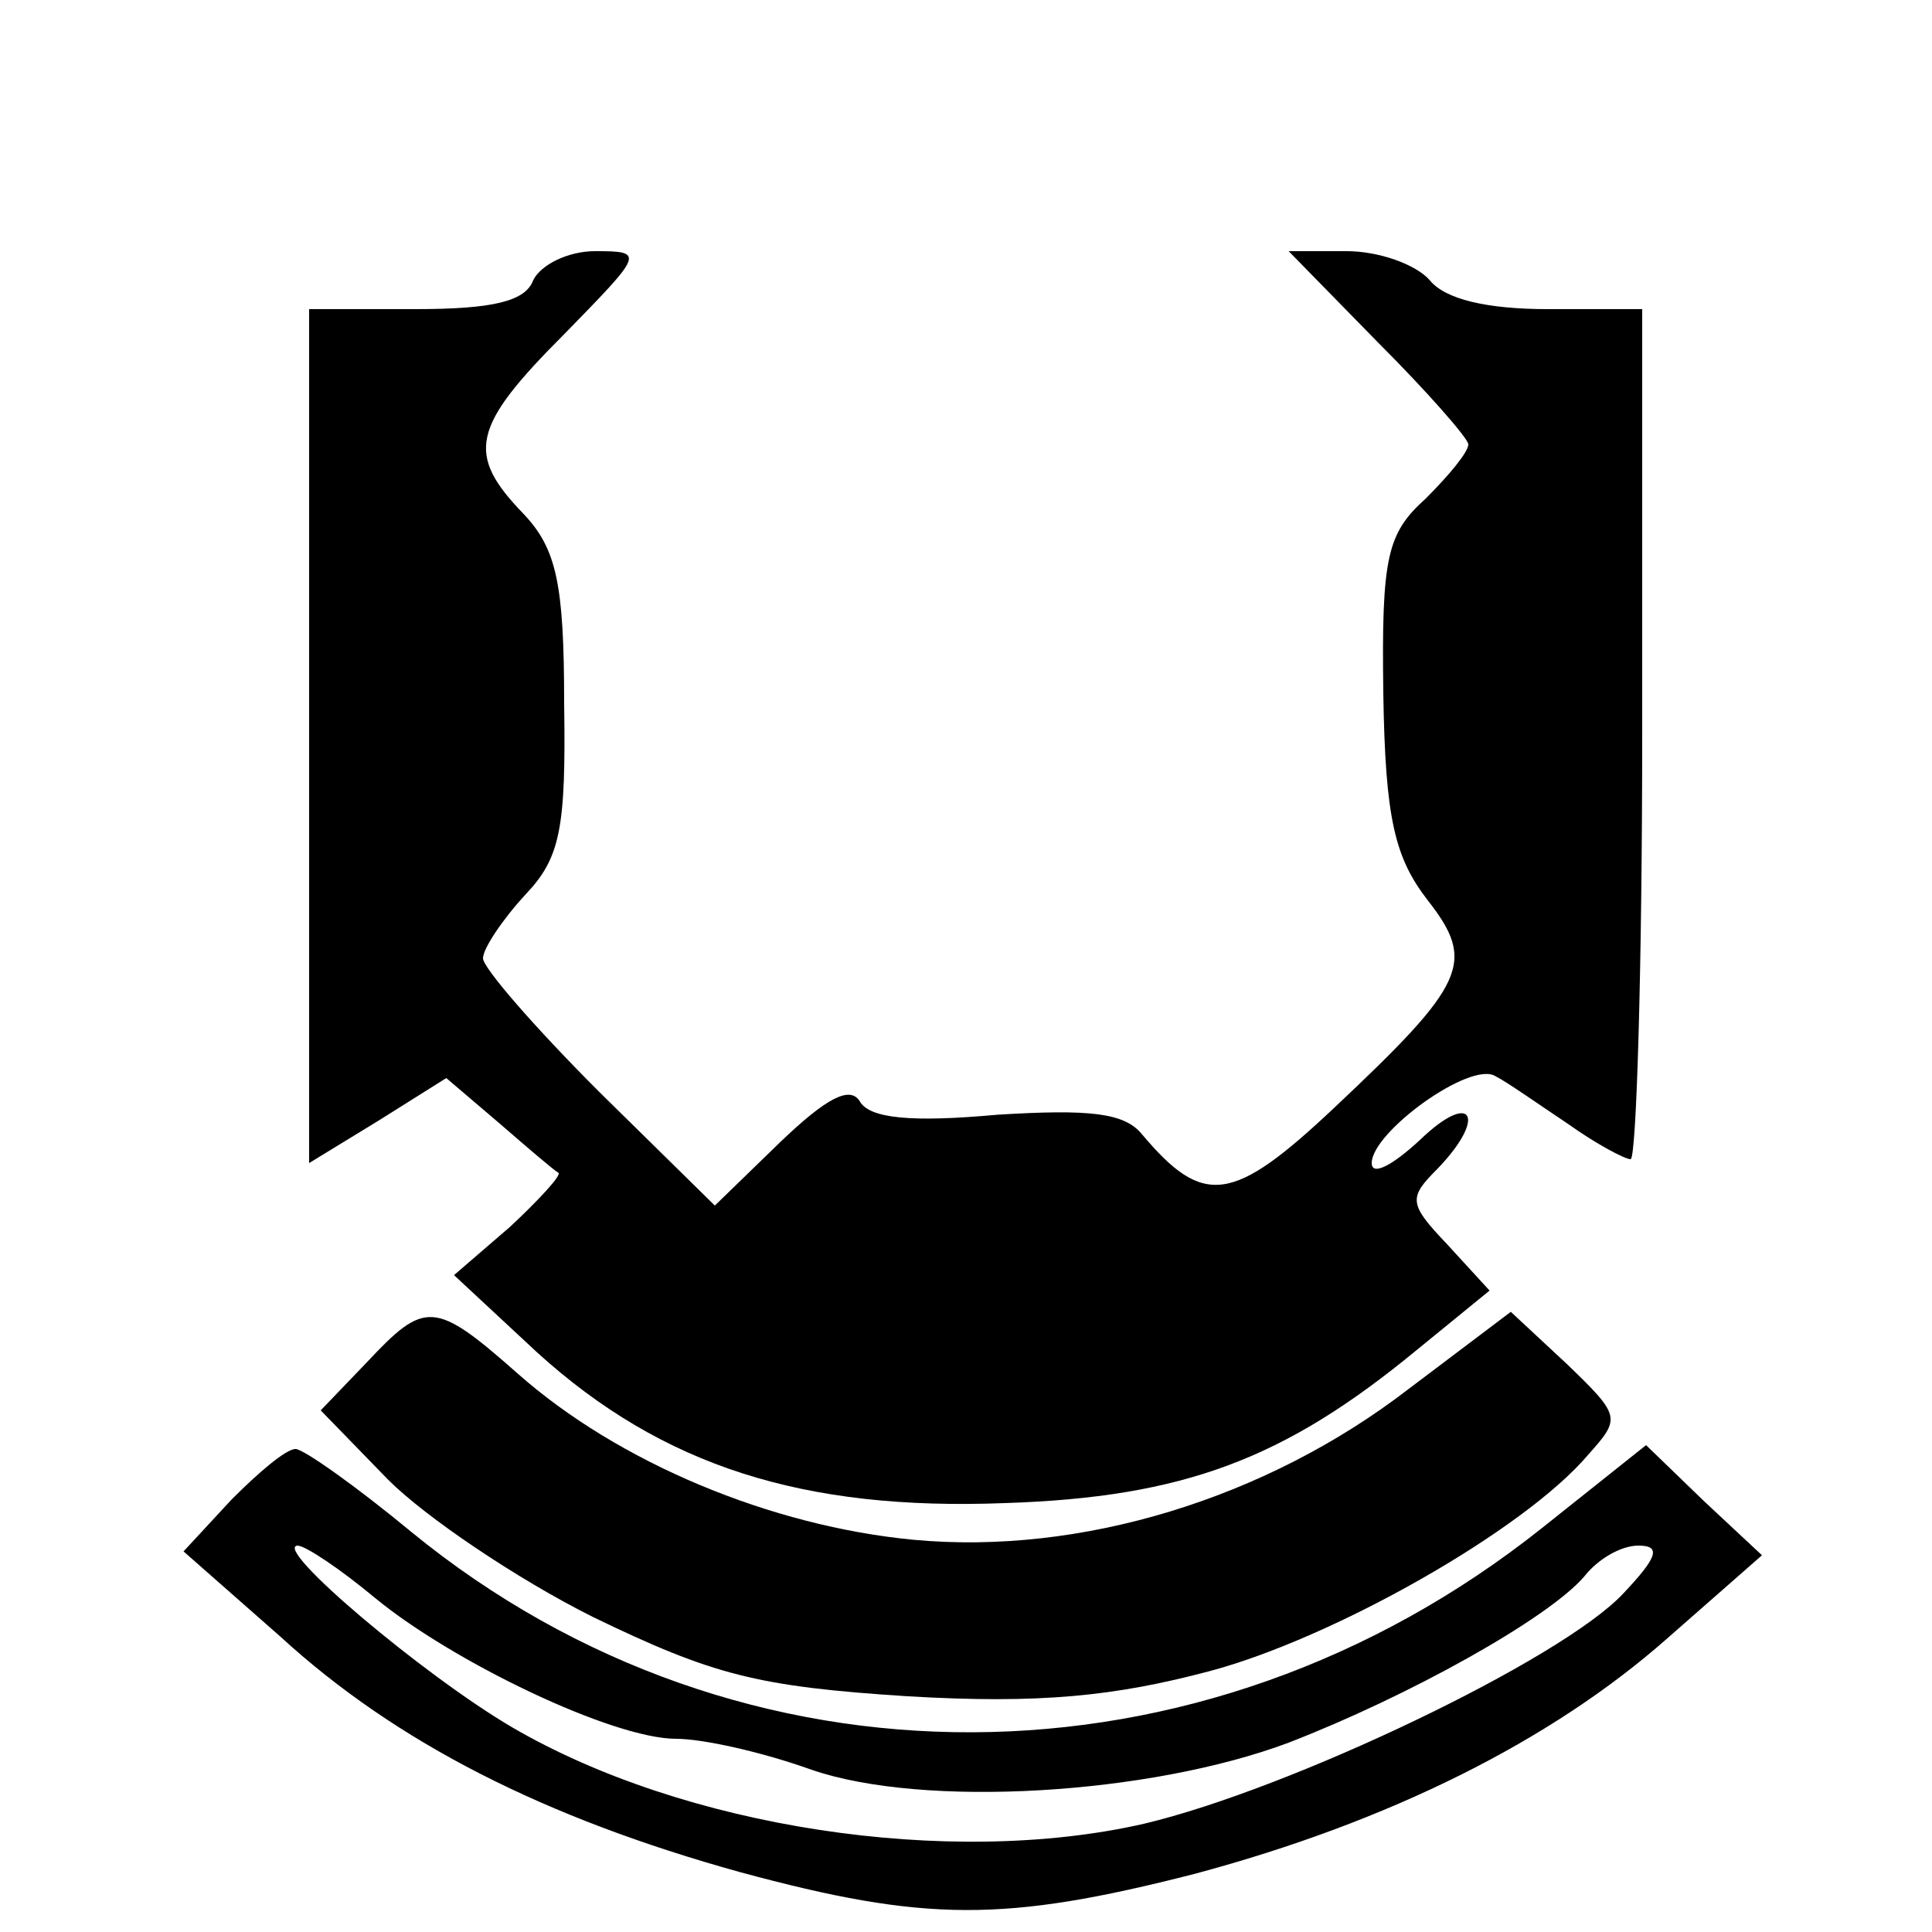 <?xml version="1.0" standalone="no"?>
<!DOCTYPE svg PUBLIC "-//W3C//DTD SVG 20010904//EN"
 "http://www.w3.org/TR/2001/REC-SVG-20010904/DTD/svg10.dtd">
<svg version="1.0" xmlns="http://www.w3.org/2000/svg"
 width="100pt" height="100pt" viewBox="0 0 100 100"
 preserveAspectRatio="xMidYMid meet">
<g transform="translate(0,100) scale(0.1,-0.1)"
fill="#000000" stroke="none">
<path d="M276 855 c-4 -11 -21 -15 -61 -15 l-55 0 0 -221 0 -221 36 22 35 22
27 -23 c15 -13 29 -25 31 -26 2 -1 -10 -14 -25 -28 l-29 -25 43 -40 c65 -59
138 -82 242 -78 93 3 145 23 213 79 l38 31 -22 24 c-20 21 -20 24 -5 39 26 27
18 41 -9 15 -14 -13 -25 -19 -25 -12 0 16 51 53 64 45 6 -3 23 -15 38 -25 14
-10 29 -18 32 -18 3 0 6 99 6 220 l0 220 -49 0 c-31 0 -53 5 -61 15 -7 8 -26
15 -43 15 l-30 0 46 -47 c26 -26 47 -50 47 -53 0 -4 -10 -16 -22 -28 -20 -18
-23 -30 -22 -101 1 -65 6 -85 23 -107 25 -32 20 -43 -48 -107 -53 -50 -68 -52
-100 -14 -9 11 -27 13 -75 10 -44 -4 -66 -2 -71 7 -5 8 -17 2 -41 -21 l-34
-33 -60 59 c-33 33 -60 64 -60 69 0 5 10 20 22 33 18 19 21 34 20 99 0 62 -4
80 -21 98 -30 31 -27 45 21 93 41 42 42 43 16 43 -14 0 -28 -7 -32 -15z"/>
<path d="M190 295 l-24 -25 35 -36 c19 -19 66 -51 106 -71 62 -30 85 -36 163
-41 68 -4 107 0 156 13 64 17 163 73 196 112 17 19 17 20 -11 47 l-29 27 -53
-40 c-74 -57 -170 -86 -256 -78 -74 7 -153 40 -205 86 -43 38 -48 38 -78 6z"/>
<path d="M120 224 l-25 -27 50 -44 c60 -55 137 -94 238 -122 96 -26 137 -26
235 -1 101 27 185 69 245 122 l49 43 -30 28 -30 29 -54 -43 c-176 -140 -415
-141 -585 -2 -29 24 -56 43 -60 43 -5 0 -19 -12 -33 -26z m74 -51 c40 -33 123
-73 156 -73 14 0 45 -7 70 -16 58 -20 175 -13 247 14 62 24 134 64 153 86 7 9
19 16 28 16 12 0 10 -6 -8 -25 -32 -34 -172 -101 -248 -119 -101 -23 -238 -2
-327 50 -46 27 -124 93 -111 94 4 0 22 -12 40 -27z"/>
</g>
</svg>
